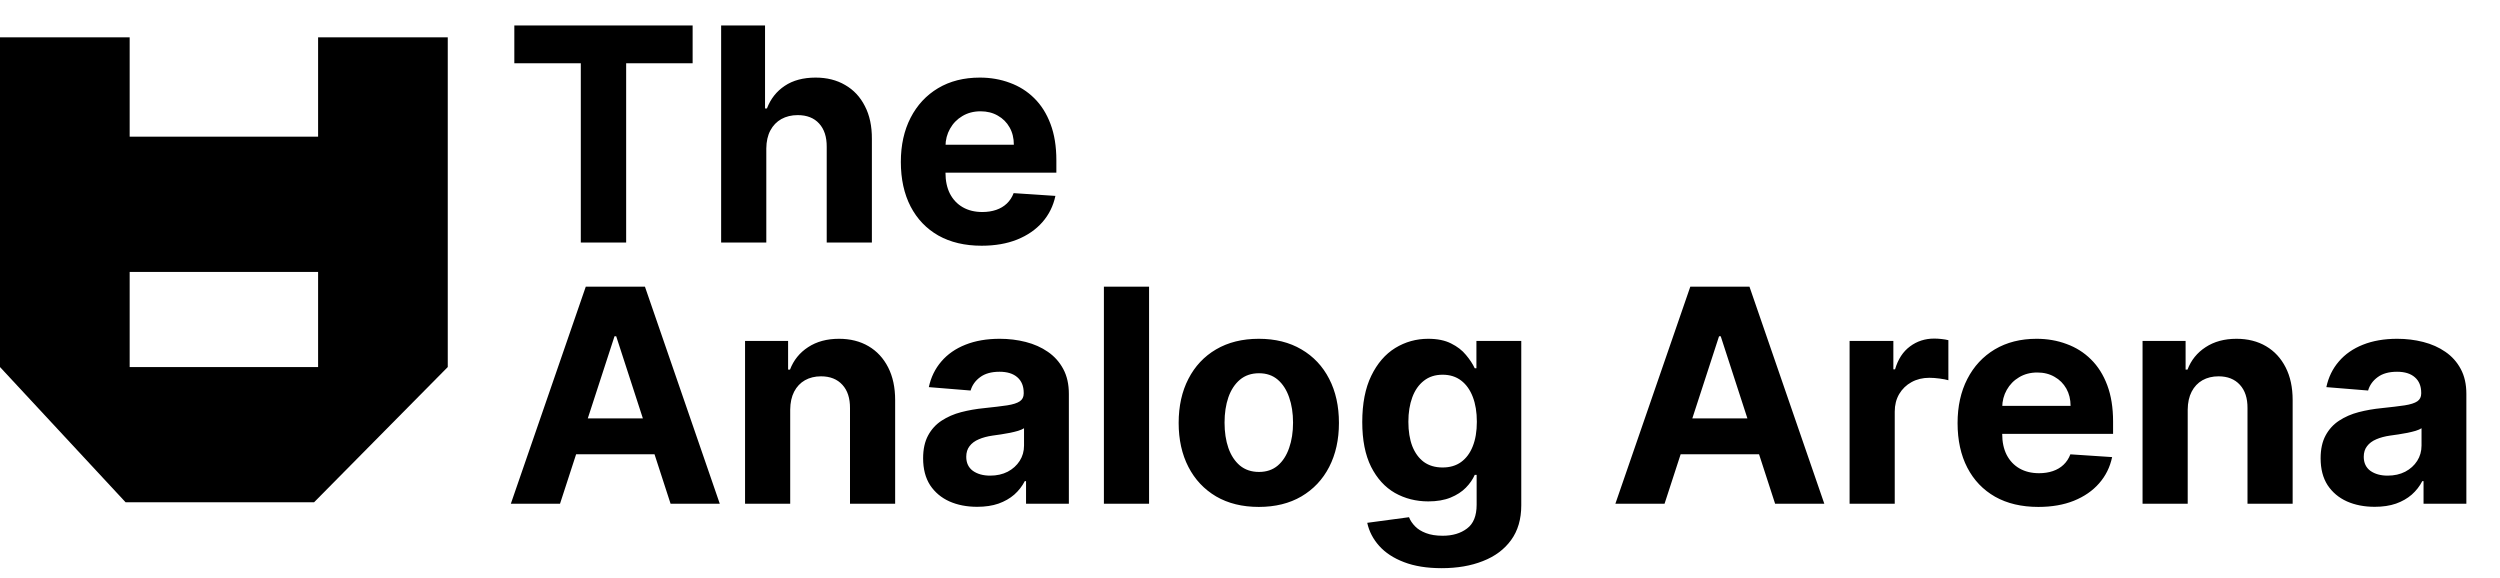 <svg width="134" height="31" viewBox="0 0 134 31" fill="none" xmlns="http://www.w3.org/2000/svg">
<path fill-rule="evenodd" clip-rule="evenodd" d="M5.2252e-05 19.673L6.733 26.923H16.833L24 19.673H24V19.673V2H17.05V7.324L6.95 7.324V2H0V19.673V19.673H5.2252e-05ZM17.05 14.575V19.673H6.95V14.575L17.05 14.575Z" fill="black"/>
<path d="M27.568 3.392V1.364H37.125V3.392H33.562V13H31.131V3.392H27.568ZM41.074 7.955V13H38.653V1.364H41.006V5.812H41.108C41.305 5.297 41.623 4.894 42.062 4.602C42.502 4.307 43.053 4.159 43.716 4.159C44.322 4.159 44.85 4.292 45.301 4.557C45.756 4.818 46.108 5.195 46.358 5.688C46.612 6.176 46.737 6.761 46.733 7.443V13H44.312V7.875C44.316 7.337 44.18 6.919 43.903 6.619C43.631 6.32 43.248 6.17 42.756 6.17C42.426 6.17 42.135 6.241 41.881 6.381C41.631 6.521 41.434 6.725 41.29 6.994C41.15 7.259 41.078 7.58 41.074 7.955ZM52.615 13.171C51.717 13.171 50.945 12.989 50.297 12.625C49.653 12.258 49.157 11.739 48.808 11.068C48.46 10.394 48.285 9.597 48.285 8.676C48.285 7.778 48.46 6.991 48.808 6.312C49.157 5.634 49.647 5.106 50.28 4.727C50.916 4.348 51.662 4.159 52.519 4.159C53.094 4.159 53.63 4.252 54.126 4.438C54.626 4.619 55.062 4.894 55.433 5.261C55.808 5.629 56.1 6.091 56.308 6.648C56.517 7.201 56.621 7.848 56.621 8.591V9.256H49.251V7.756H54.342C54.342 7.407 54.267 7.098 54.115 6.83C53.964 6.561 53.753 6.35 53.484 6.199C53.219 6.044 52.91 5.966 52.558 5.966C52.191 5.966 51.865 6.051 51.581 6.222C51.301 6.388 51.081 6.614 50.922 6.898C50.763 7.178 50.681 7.491 50.678 7.835V9.261C50.678 9.693 50.757 10.066 50.916 10.381C51.079 10.695 51.308 10.938 51.604 11.108C51.899 11.278 52.249 11.364 52.655 11.364C52.924 11.364 53.17 11.326 53.394 11.25C53.617 11.174 53.808 11.061 53.967 10.909C54.126 10.758 54.248 10.572 54.331 10.352L56.57 10.5C56.456 11.038 56.223 11.508 55.871 11.909C55.522 12.307 55.072 12.617 54.519 12.841C53.969 13.061 53.335 13.171 52.615 13.171ZM30.017 27H27.381L31.398 15.364H34.568L38.58 27H35.943L33.028 18.023H32.938L30.017 27ZM29.852 22.426H36.08V24.347H29.852V22.426ZM42.355 21.954V27H39.935V18.273H42.242V19.812H42.344C42.537 19.305 42.861 18.903 43.315 18.608C43.77 18.309 44.321 18.159 44.969 18.159C45.575 18.159 46.103 18.292 46.554 18.557C47.005 18.822 47.355 19.201 47.605 19.693C47.855 20.182 47.98 20.765 47.98 21.443V27H45.56V21.875C45.563 21.341 45.427 20.924 45.151 20.625C44.874 20.322 44.493 20.171 44.008 20.171C43.683 20.171 43.395 20.241 43.145 20.381C42.899 20.521 42.706 20.725 42.565 20.994C42.429 21.259 42.359 21.579 42.355 21.954ZM52.376 27.165C51.82 27.165 51.323 27.068 50.888 26.875C50.452 26.678 50.108 26.388 49.854 26.006C49.604 25.619 49.479 25.138 49.479 24.562C49.479 24.078 49.568 23.671 49.746 23.341C49.924 23.011 50.166 22.746 50.473 22.546C50.78 22.345 51.128 22.193 51.519 22.091C51.912 21.989 52.325 21.917 52.757 21.875C53.265 21.822 53.674 21.773 53.984 21.727C54.295 21.678 54.52 21.606 54.66 21.511C54.801 21.417 54.871 21.276 54.871 21.091V21.057C54.871 20.697 54.757 20.419 54.53 20.222C54.306 20.025 53.988 19.926 53.575 19.926C53.14 19.926 52.793 20.023 52.535 20.216C52.278 20.405 52.108 20.644 52.024 20.932L49.785 20.75C49.899 20.22 50.123 19.761 50.456 19.375C50.789 18.985 51.219 18.686 51.746 18.477C52.276 18.265 52.89 18.159 53.587 18.159C54.072 18.159 54.535 18.216 54.979 18.329C55.426 18.443 55.822 18.619 56.166 18.858C56.515 19.097 56.789 19.403 56.99 19.778C57.191 20.15 57.291 20.595 57.291 21.114V27H54.996V25.79H54.928C54.787 26.062 54.6 26.303 54.365 26.511C54.13 26.716 53.848 26.877 53.519 26.994C53.189 27.108 52.808 27.165 52.376 27.165ZM53.07 25.494C53.426 25.494 53.74 25.424 54.013 25.284C54.285 25.14 54.499 24.947 54.655 24.704C54.81 24.462 54.888 24.188 54.888 23.881V22.954C54.812 23.004 54.708 23.049 54.575 23.091C54.447 23.129 54.301 23.165 54.138 23.199C53.975 23.229 53.812 23.258 53.649 23.284C53.486 23.307 53.339 23.328 53.206 23.347C52.922 23.388 52.674 23.454 52.462 23.546C52.249 23.636 52.085 23.759 51.967 23.915C51.85 24.066 51.791 24.256 51.791 24.483C51.791 24.812 51.91 25.064 52.149 25.239C52.392 25.409 52.698 25.494 53.07 25.494ZM61.59 15.364V27H59.169V15.364H61.59ZM67.472 27.171C66.589 27.171 65.826 26.983 65.182 26.608C64.542 26.229 64.047 25.703 63.699 25.028C63.35 24.35 63.176 23.564 63.176 22.671C63.176 21.769 63.35 20.981 63.699 20.307C64.047 19.629 64.542 19.102 65.182 18.727C65.826 18.349 66.589 18.159 67.472 18.159C68.354 18.159 69.115 18.349 69.756 18.727C70.4 19.102 70.896 19.629 71.244 20.307C71.593 20.981 71.767 21.769 71.767 22.671C71.767 23.564 71.593 24.35 71.244 25.028C70.896 25.703 70.4 26.229 69.756 26.608C69.115 26.983 68.354 27.171 67.472 27.171ZM67.483 25.296C67.885 25.296 68.22 25.182 68.489 24.954C68.758 24.724 68.96 24.409 69.097 24.011C69.237 23.614 69.307 23.161 69.307 22.653C69.307 22.146 69.237 21.693 69.097 21.296C68.96 20.898 68.758 20.583 68.489 20.352C68.22 20.121 67.885 20.006 67.483 20.006C67.078 20.006 66.737 20.121 66.46 20.352C66.188 20.583 65.981 20.898 65.841 21.296C65.704 21.693 65.636 22.146 65.636 22.653C65.636 23.161 65.704 23.614 65.841 24.011C65.981 24.409 66.188 24.724 66.46 24.954C66.737 25.182 67.078 25.296 67.483 25.296ZM77.273 30.454C76.489 30.454 75.816 30.347 75.256 30.131C74.699 29.919 74.256 29.629 73.926 29.261C73.597 28.894 73.383 28.481 73.284 28.023L75.523 27.722C75.591 27.896 75.699 28.059 75.847 28.21C75.994 28.362 76.189 28.483 76.432 28.574C76.678 28.669 76.977 28.716 77.329 28.716C77.856 28.716 78.29 28.587 78.631 28.329C78.975 28.076 79.148 27.65 79.148 27.051V25.454H79.046C78.939 25.697 78.78 25.926 78.568 26.142C78.356 26.358 78.083 26.534 77.75 26.671C77.417 26.807 77.019 26.875 76.557 26.875C75.901 26.875 75.305 26.724 74.767 26.421C74.233 26.114 73.807 25.646 73.489 25.017C73.174 24.384 73.017 23.585 73.017 22.619C73.017 21.631 73.178 20.805 73.5 20.142C73.822 19.479 74.25 18.983 74.784 18.653C75.322 18.324 75.911 18.159 76.551 18.159C77.04 18.159 77.449 18.242 77.778 18.409C78.108 18.572 78.373 18.776 78.574 19.023C78.778 19.265 78.936 19.504 79.046 19.739H79.136V18.273H81.54V27.085C81.54 27.828 81.358 28.449 80.994 28.949C80.631 29.449 80.127 29.824 79.483 30.074C78.843 30.328 78.106 30.454 77.273 30.454ZM77.324 25.057C77.714 25.057 78.044 24.96 78.312 24.767C78.585 24.57 78.794 24.29 78.938 23.926C79.085 23.559 79.159 23.119 79.159 22.608C79.159 22.097 79.087 21.653 78.943 21.278C78.799 20.9 78.591 20.606 78.318 20.398C78.046 20.189 77.714 20.085 77.324 20.085C76.926 20.085 76.591 20.193 76.318 20.409C76.046 20.621 75.839 20.917 75.699 21.296C75.559 21.674 75.489 22.112 75.489 22.608C75.489 23.112 75.559 23.547 75.699 23.915C75.843 24.278 76.049 24.561 76.318 24.761C76.591 24.958 76.926 25.057 77.324 25.057ZM89.22 27H86.584L90.601 15.364H93.771L97.783 27H95.146L92.231 18.023H92.141L89.22 27ZM89.055 22.426H95.283V24.347H89.055V22.426ZM99.138 27V18.273H101.484V19.796H101.575C101.734 19.254 102.001 18.845 102.376 18.568C102.751 18.288 103.183 18.148 103.672 18.148C103.793 18.148 103.924 18.155 104.064 18.171C104.204 18.186 104.327 18.206 104.433 18.233V20.381C104.32 20.347 104.162 20.316 103.962 20.29C103.761 20.263 103.577 20.25 103.411 20.25C103.054 20.25 102.736 20.328 102.456 20.483C102.179 20.634 101.96 20.847 101.797 21.119C101.638 21.392 101.558 21.706 101.558 22.062V27H99.138ZM109.256 27.171C108.358 27.171 107.585 26.989 106.938 26.625C106.294 26.258 105.797 25.739 105.449 25.068C105.1 24.394 104.926 23.597 104.926 22.676C104.926 21.778 105.1 20.991 105.449 20.312C105.797 19.634 106.288 19.106 106.92 18.727C107.557 18.349 108.303 18.159 109.159 18.159C109.735 18.159 110.271 18.252 110.767 18.438C111.267 18.619 111.703 18.894 112.074 19.261C112.449 19.629 112.741 20.091 112.949 20.648C113.157 21.201 113.261 21.849 113.261 22.591V23.256H105.892V21.756H110.983C110.983 21.407 110.907 21.099 110.756 20.829C110.604 20.561 110.394 20.35 110.125 20.199C109.86 20.044 109.551 19.966 109.199 19.966C108.831 19.966 108.506 20.051 108.222 20.222C107.941 20.388 107.722 20.614 107.562 20.898C107.403 21.178 107.322 21.491 107.318 21.835V23.261C107.318 23.693 107.398 24.066 107.557 24.381C107.72 24.695 107.949 24.938 108.244 25.108C108.54 25.278 108.89 25.364 109.295 25.364C109.564 25.364 109.811 25.326 110.034 25.25C110.258 25.174 110.449 25.061 110.608 24.909C110.767 24.758 110.888 24.572 110.972 24.352L113.21 24.5C113.097 25.038 112.864 25.508 112.511 25.909C112.163 26.307 111.712 26.617 111.159 26.841C110.61 27.061 109.975 27.171 109.256 27.171ZM117.261 21.954V27H114.841V18.273H117.148V19.812H117.25C117.443 19.305 117.767 18.903 118.222 18.608C118.676 18.309 119.227 18.159 119.875 18.159C120.481 18.159 121.009 18.292 121.46 18.557C121.911 18.822 122.261 19.201 122.511 19.693C122.761 20.182 122.886 20.765 122.886 21.443V27H120.466V21.875C120.47 21.341 120.333 20.924 120.057 20.625C119.78 20.322 119.4 20.171 118.915 20.171C118.589 20.171 118.301 20.241 118.051 20.381C117.805 20.521 117.612 20.725 117.472 20.994C117.335 21.259 117.265 21.579 117.261 21.954ZM127.283 27.165C126.726 27.165 126.23 27.068 125.794 26.875C125.358 26.678 125.014 26.388 124.76 26.006C124.51 25.619 124.385 25.138 124.385 24.562C124.385 24.078 124.474 23.671 124.652 23.341C124.83 23.011 125.072 22.746 125.379 22.546C125.686 22.345 126.035 22.193 126.425 22.091C126.819 21.989 127.232 21.917 127.663 21.875C128.171 21.822 128.58 21.773 128.891 21.727C129.201 21.678 129.427 21.606 129.567 21.511C129.707 21.417 129.777 21.276 129.777 21.091V21.057C129.777 20.697 129.663 20.419 129.436 20.222C129.213 20.025 128.894 19.926 128.482 19.926C128.046 19.926 127.699 20.023 127.442 20.216C127.184 20.405 127.014 20.644 126.93 20.932L124.692 20.75C124.805 20.22 125.029 19.761 125.362 19.375C125.696 18.985 126.125 18.686 126.652 18.477C127.182 18.265 127.796 18.159 128.493 18.159C128.978 18.159 129.442 18.216 129.885 18.329C130.332 18.443 130.728 18.619 131.072 18.858C131.421 19.097 131.696 19.403 131.896 19.778C132.097 20.15 132.197 20.595 132.197 21.114V27H129.902V25.79H129.834C129.694 26.062 129.506 26.303 129.271 26.511C129.036 26.716 128.754 26.877 128.425 26.994C128.095 27.108 127.714 27.165 127.283 27.165ZM127.976 25.494C128.332 25.494 128.646 25.424 128.919 25.284C129.192 25.14 129.406 24.947 129.561 24.704C129.716 24.462 129.794 24.188 129.794 23.881V22.954C129.718 23.004 129.614 23.049 129.482 23.091C129.353 23.129 129.207 23.165 129.044 23.199C128.881 23.229 128.718 23.258 128.555 23.284C128.393 23.307 128.245 23.328 128.112 23.347C127.828 23.388 127.58 23.454 127.368 23.546C127.156 23.636 126.991 23.759 126.874 23.915C126.756 24.066 126.697 24.256 126.697 24.483C126.697 24.812 126.817 25.064 127.055 25.239C127.298 25.409 127.605 25.494 127.976 25.494Z" fill="black"/>
</svg>
